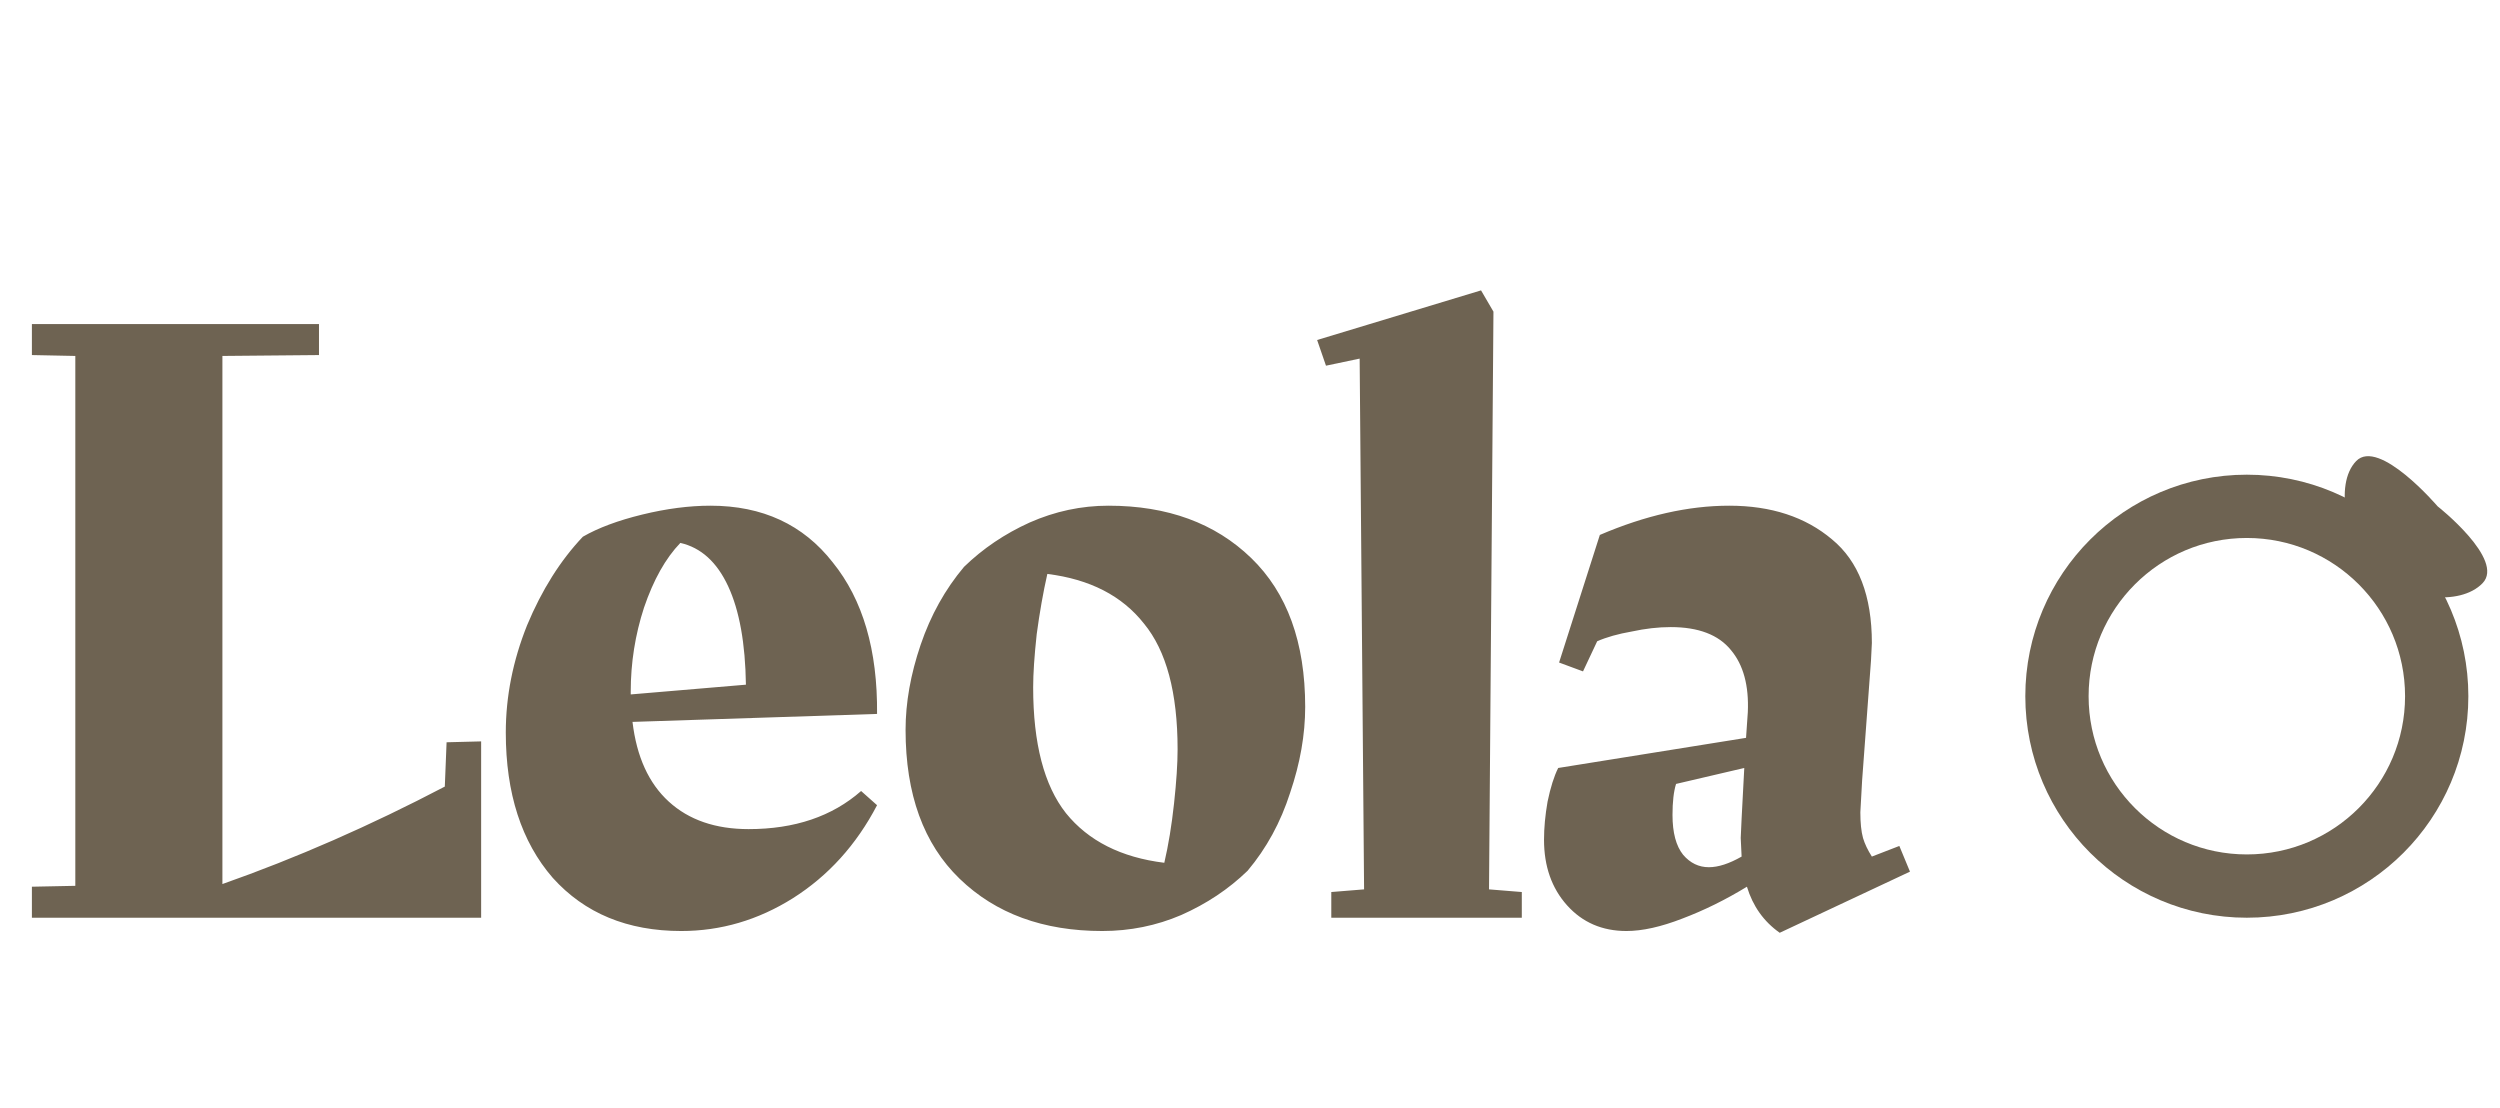 <svg width="79" height="35" viewBox="0 0 79 35" fill="none" xmlns="http://www.w3.org/2000/svg">
<path d="M15.204 23.428V29H1.008V28.02L2.38 27.992V11.248L1.008 11.22V10.24H10.08V11.22L7.028 11.248V27.936C9.361 27.115 11.704 26.088 14.056 24.856L14.112 23.456L15.204 23.428ZM22.451 15.98C24.094 15.98 25.382 16.577 26.315 17.772C27.267 18.948 27.734 20.544 27.715 22.56L19.987 22.812C20.118 23.913 20.5 24.753 21.135 25.332C21.77 25.911 22.61 26.2 23.655 26.2C25.111 26.2 26.297 25.799 27.211 24.996L27.715 25.444C27.062 26.695 26.175 27.675 25.055 28.384C23.954 29.075 22.778 29.42 21.527 29.42C19.828 29.42 18.475 28.86 17.467 27.74C16.478 26.601 15.983 25.071 15.983 23.148C15.983 22.009 16.207 20.88 16.655 19.76C17.122 18.64 17.71 17.707 18.419 16.96C18.904 16.68 19.53 16.447 20.295 16.26C21.061 16.073 21.779 15.98 22.451 15.98ZM23.571 21.636C23.552 20.329 23.366 19.293 23.011 18.528C22.657 17.763 22.152 17.305 21.499 17.156C21.032 17.641 20.65 18.323 20.351 19.2C20.071 20.059 19.931 20.945 19.931 21.86V21.944L23.571 21.636ZM35.028 15.98C36.895 15.98 38.397 16.531 39.536 17.632C40.675 18.733 41.244 20.301 41.244 22.336C41.244 23.213 41.085 24.119 40.768 25.052C40.469 25.985 40.021 26.807 39.424 27.516C38.827 28.095 38.127 28.561 37.324 28.916C36.54 29.252 35.709 29.42 34.832 29.42C32.965 29.42 31.463 28.869 30.324 27.768C29.185 26.667 28.616 25.099 28.616 23.064C28.616 22.205 28.775 21.309 29.092 20.376C29.409 19.443 29.867 18.621 30.464 17.912C31.061 17.333 31.752 16.867 32.536 16.512C33.339 16.157 34.169 15.98 35.028 15.98ZM32.648 21.72C32.648 23.493 32.993 24.819 33.684 25.696C34.393 26.573 35.429 27.096 36.792 27.264C36.923 26.704 37.025 26.079 37.1 25.388C37.175 24.697 37.212 24.128 37.212 23.68C37.212 21.888 36.857 20.563 36.148 19.704C35.457 18.827 34.44 18.304 33.096 18.136C32.965 18.715 32.853 19.349 32.76 20.04C32.685 20.731 32.648 21.291 32.648 21.72ZM42.069 28.188L43.105 28.104L42.965 11.332L41.901 11.556L41.621 10.744L46.801 9.176L47.193 9.848L47.053 28.104L48.089 28.188V29H42.069V28.188ZM60.355 27.544L56.239 29.476C55.735 29.121 55.39 28.636 55.203 28.02C54.531 28.431 53.85 28.767 53.159 29.028C52.487 29.289 51.899 29.42 51.395 29.42C50.63 29.42 50.004 29.149 49.519 28.608C49.034 28.067 48.791 27.376 48.791 26.536C48.791 26.163 48.828 25.761 48.903 25.332C48.996 24.884 49.108 24.529 49.239 24.268L55.175 23.316L55.231 22.504C55.268 21.664 55.091 21.011 54.699 20.544C54.307 20.059 53.672 19.816 52.795 19.816C52.403 19.816 51.992 19.863 51.563 19.956C51.134 20.031 50.77 20.133 50.471 20.264L50.023 21.216L49.267 20.936L50.555 16.904C51.992 16.288 53.355 15.98 54.643 15.98C55.968 15.98 57.051 16.335 57.891 17.044C58.731 17.735 59.151 18.827 59.151 20.32L59.123 20.88L58.843 24.66L58.787 25.668C58.787 26.004 58.815 26.275 58.871 26.48C58.927 26.667 59.02 26.863 59.151 27.068L60.019 26.732L60.355 27.544ZM53.999 27.404C54.298 27.404 54.643 27.292 55.035 27.068L55.007 26.48L55.035 25.864L55.119 24.268L52.963 24.772C52.888 25.015 52.851 25.341 52.851 25.752C52.851 26.312 52.963 26.732 53.187 27.012C53.411 27.273 53.682 27.404 53.999 27.404Z" fill="#6E6352"/>
<circle cx="71" cy="22" r="6" stroke="#6E6352" stroke-width="2"/>
<path d="M78.449 18.429C77.731 19.173 75.973 18.948 75.069 18.075C74.166 17.202 73.736 15.314 74.455 14.57C75.173 13.827 77.028 15.999 77.028 15.999C77.028 15.999 79.168 17.685 78.449 18.429Z" fill="#6E6352"/>
</svg>
